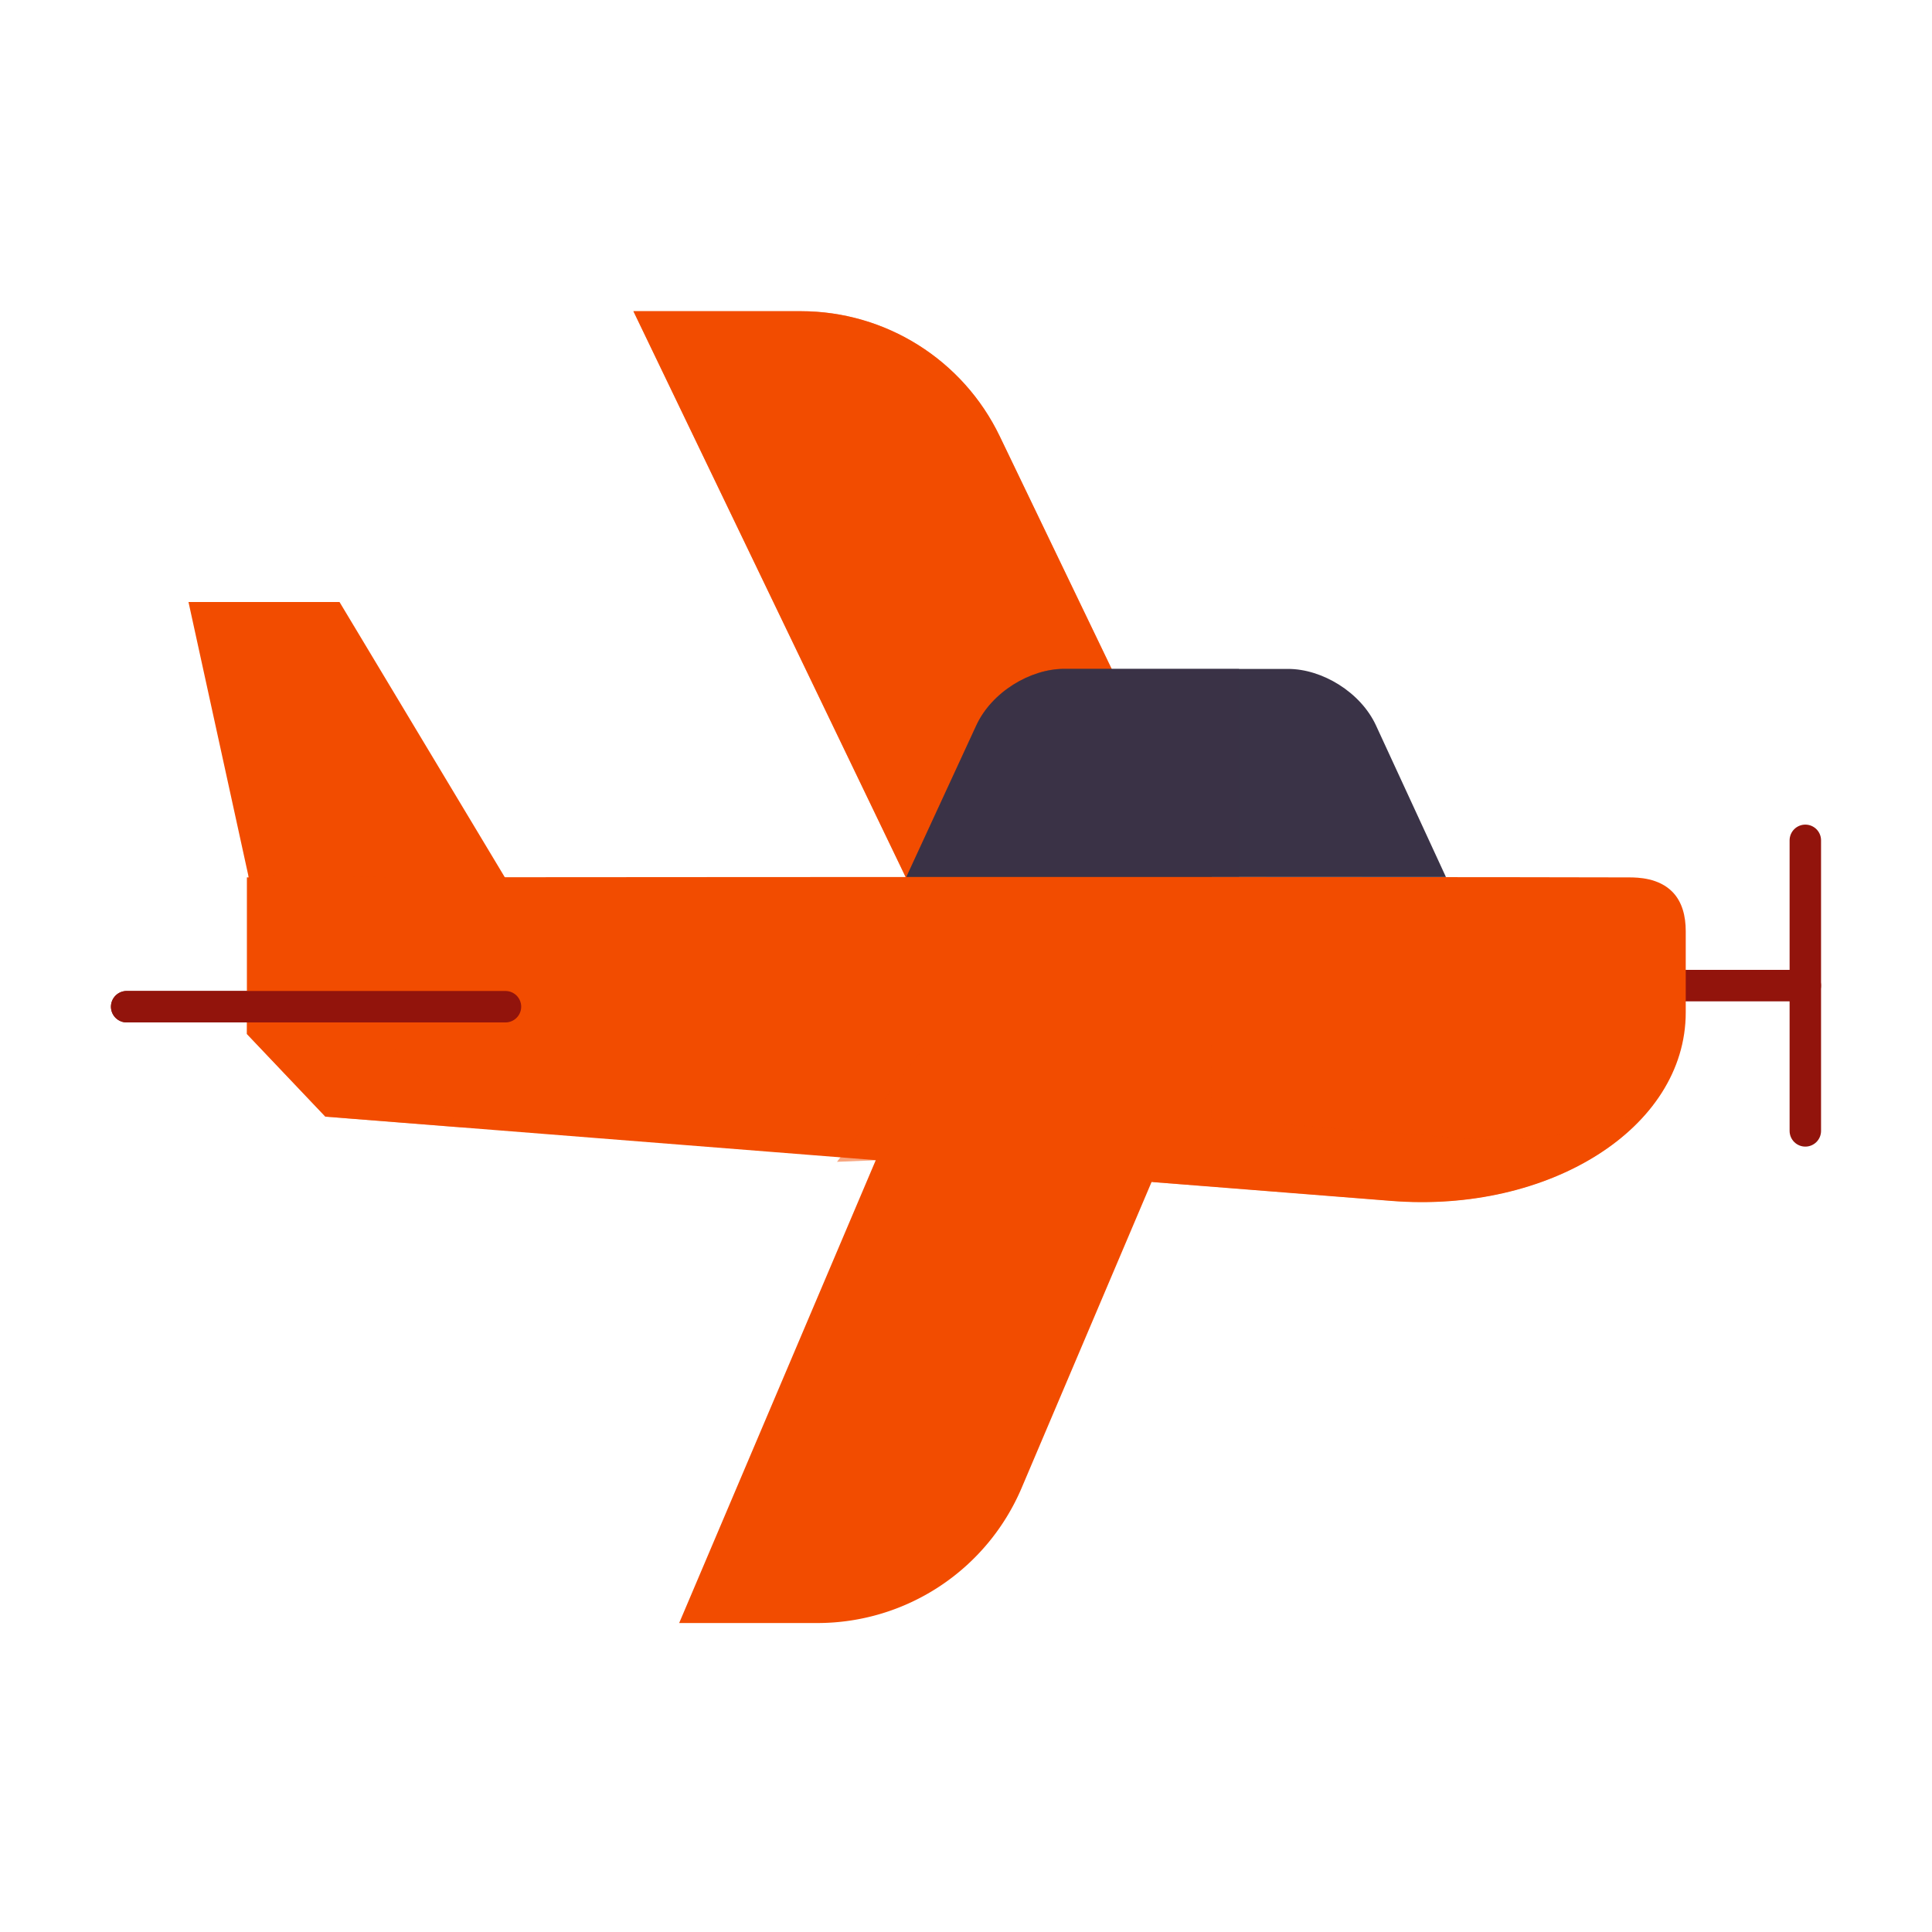 <svg xmlns="http://www.w3.org/2000/svg" width="430" height="430" style="width:100%;height:100%;transform:translate3d(0,0,0);content-visibility:visible" viewBox="0 0 430 430"><defs><clipPath id="a"><path d="M0 0h430v430H0z"/></clipPath><clipPath id="c"><path d="M0 0h430v430H0z"/></clipPath><clipPath id="b"><path d="M0 0h430v430H0z"/></clipPath></defs><g clip-path="url(#a)"><g clip-path="url(#b)" style="display:block"><path fill="none" stroke="#92140C" stroke-linecap="round" stroke-linejoin="round" stroke-width="7" d="M375.119 219.364h26.686M112.5 224.059H28.194" class="secondary" style="display:block"/><g fill="#F24C00" style="display:block"><path d="M270.012 195.841h-68.14l-60.9-126.58h37.28c18.87 0 36.07 10.82 44.25 27.82l25.23 52.45" class="primary"/><path d="M71.512-59.659H3.372l-60.9-126.58h37.28c18.87 0 36.07 10.82 44.25 27.82l25.23 52.45" class="primary" opacity=".5" style="mix-blend-mode:multiply" transform="translate(198.5 255.5)"/></g><path fill="none" stroke="#92140C" stroke-linecap="round" stroke-linejoin="round" stroke-width="7" d="M0-32.333v64.666" class="secondary" style="display:block" transform="translate(401.806 219.364)"/><g style="display:block"><path fill="#F24C00" d="M75.568 133.989H41.951l14.501 66.286 58.619-.5z" class="primary"/><path fill="#3A3347" d="M275.771 148.88v46.32m-38.904-46.322h49.812c7.602 0 16.165 5.198 19.568 12.573l15.571 33.743h-120.09l15.571-33.743c3.403-7.375 11.966-12.573 19.568-12.573" class="tertiary"/><path fill="#3A3347" d="M-.592-23.198v.002h-1.291c-7.602 0-16.165 5.199-19.568 12.574L-37.022 23.12h36.43v.078h37.614v-46.396z" class="tertiary" opacity=".5" style="mix-blend-mode:multiply" transform="translate(238.75 172.04)"/><path fill="#F24C00" d="m256.561 263.09 53.18 4.2c34.87 2.75 65.45-16.05 65.45-41.98v-18.03c0-3.43-.8-6.53-2.91-8.72-3.05-3.18-7.73-3.27-9.62-3.28-9.2-.06-135.05-.16-307.71 0v34.86l17.46 18.39 122.77 9.7" class="primary"/><path fill="#F24C00" d="m-23.662-28.334-.375 35.359 17.46 18.391 30.614 2.418L8.712 10.218v-38.045" class="primary" opacity=".5" style="mix-blend-mode:multiply" transform="translate(78.988 223.11)"/><path fill="#F24C00" d="M-1 12.647 9.893-12.999-9.893 12.999z" class="primary" opacity=".5" style="mix-blend-mode:multiply" transform="translate(196.181 245.582)"/><path fill="#F24C00" d="m14.648 3.385-57.252-4.431-.089-16.423h-12.956v30.507l13.127 1.004 40.005 3.16c24.614 1.941 47.074-6.864 58.166-21.326C44.253 1.681 29.86 4.584 14.648 3.385" class="primary" opacity=".5" style="mix-blend-mode:multiply" transform="translate(312.218 250.052)"/><path fill="#F24C00" d="M263.323 260.479" class="primary"/></g><path fill="none" stroke="#92140C" stroke-linecap="round" stroke-linejoin="round" stroke-width="7" d="M112.5 224.059H28.194" class="secondary" style="display:block"/><path fill="#F24C00" d="M-28.359 64.52h-30.769L-4.322-64.52h63.45l-42.03 98.96a49.39 49.39 0 0 1-45.457 30.08" class="primary" style="display:block" transform="translate(210.289 296.714)"/></g><g clip-path="url(#c)" style="display:none"><g style="display:none"><path class="primary"/><path class="primary" style="mix-blend-mode:multiply"/></g><path fill="none" class="secondary" style="display:none"/><path fill="none" class="secondary" style="display:none"/><g style="display:none"><path class="primary"/><path class="tertiary"/><path class="tertiary"/><path class="tertiary" style="mix-blend-mode:multiply"/><path class="primary"/><path class="primary"/><path class="primary" style="mix-blend-mode:multiply"/><path class="primary" style="mix-blend-mode:multiply"/><path class="primary" style="mix-blend-mode:multiply"/><path class="primary"/></g><path fill="none" class="secondary" style="display:none"/><path class="primary" style="display:none"/></g></g></svg>